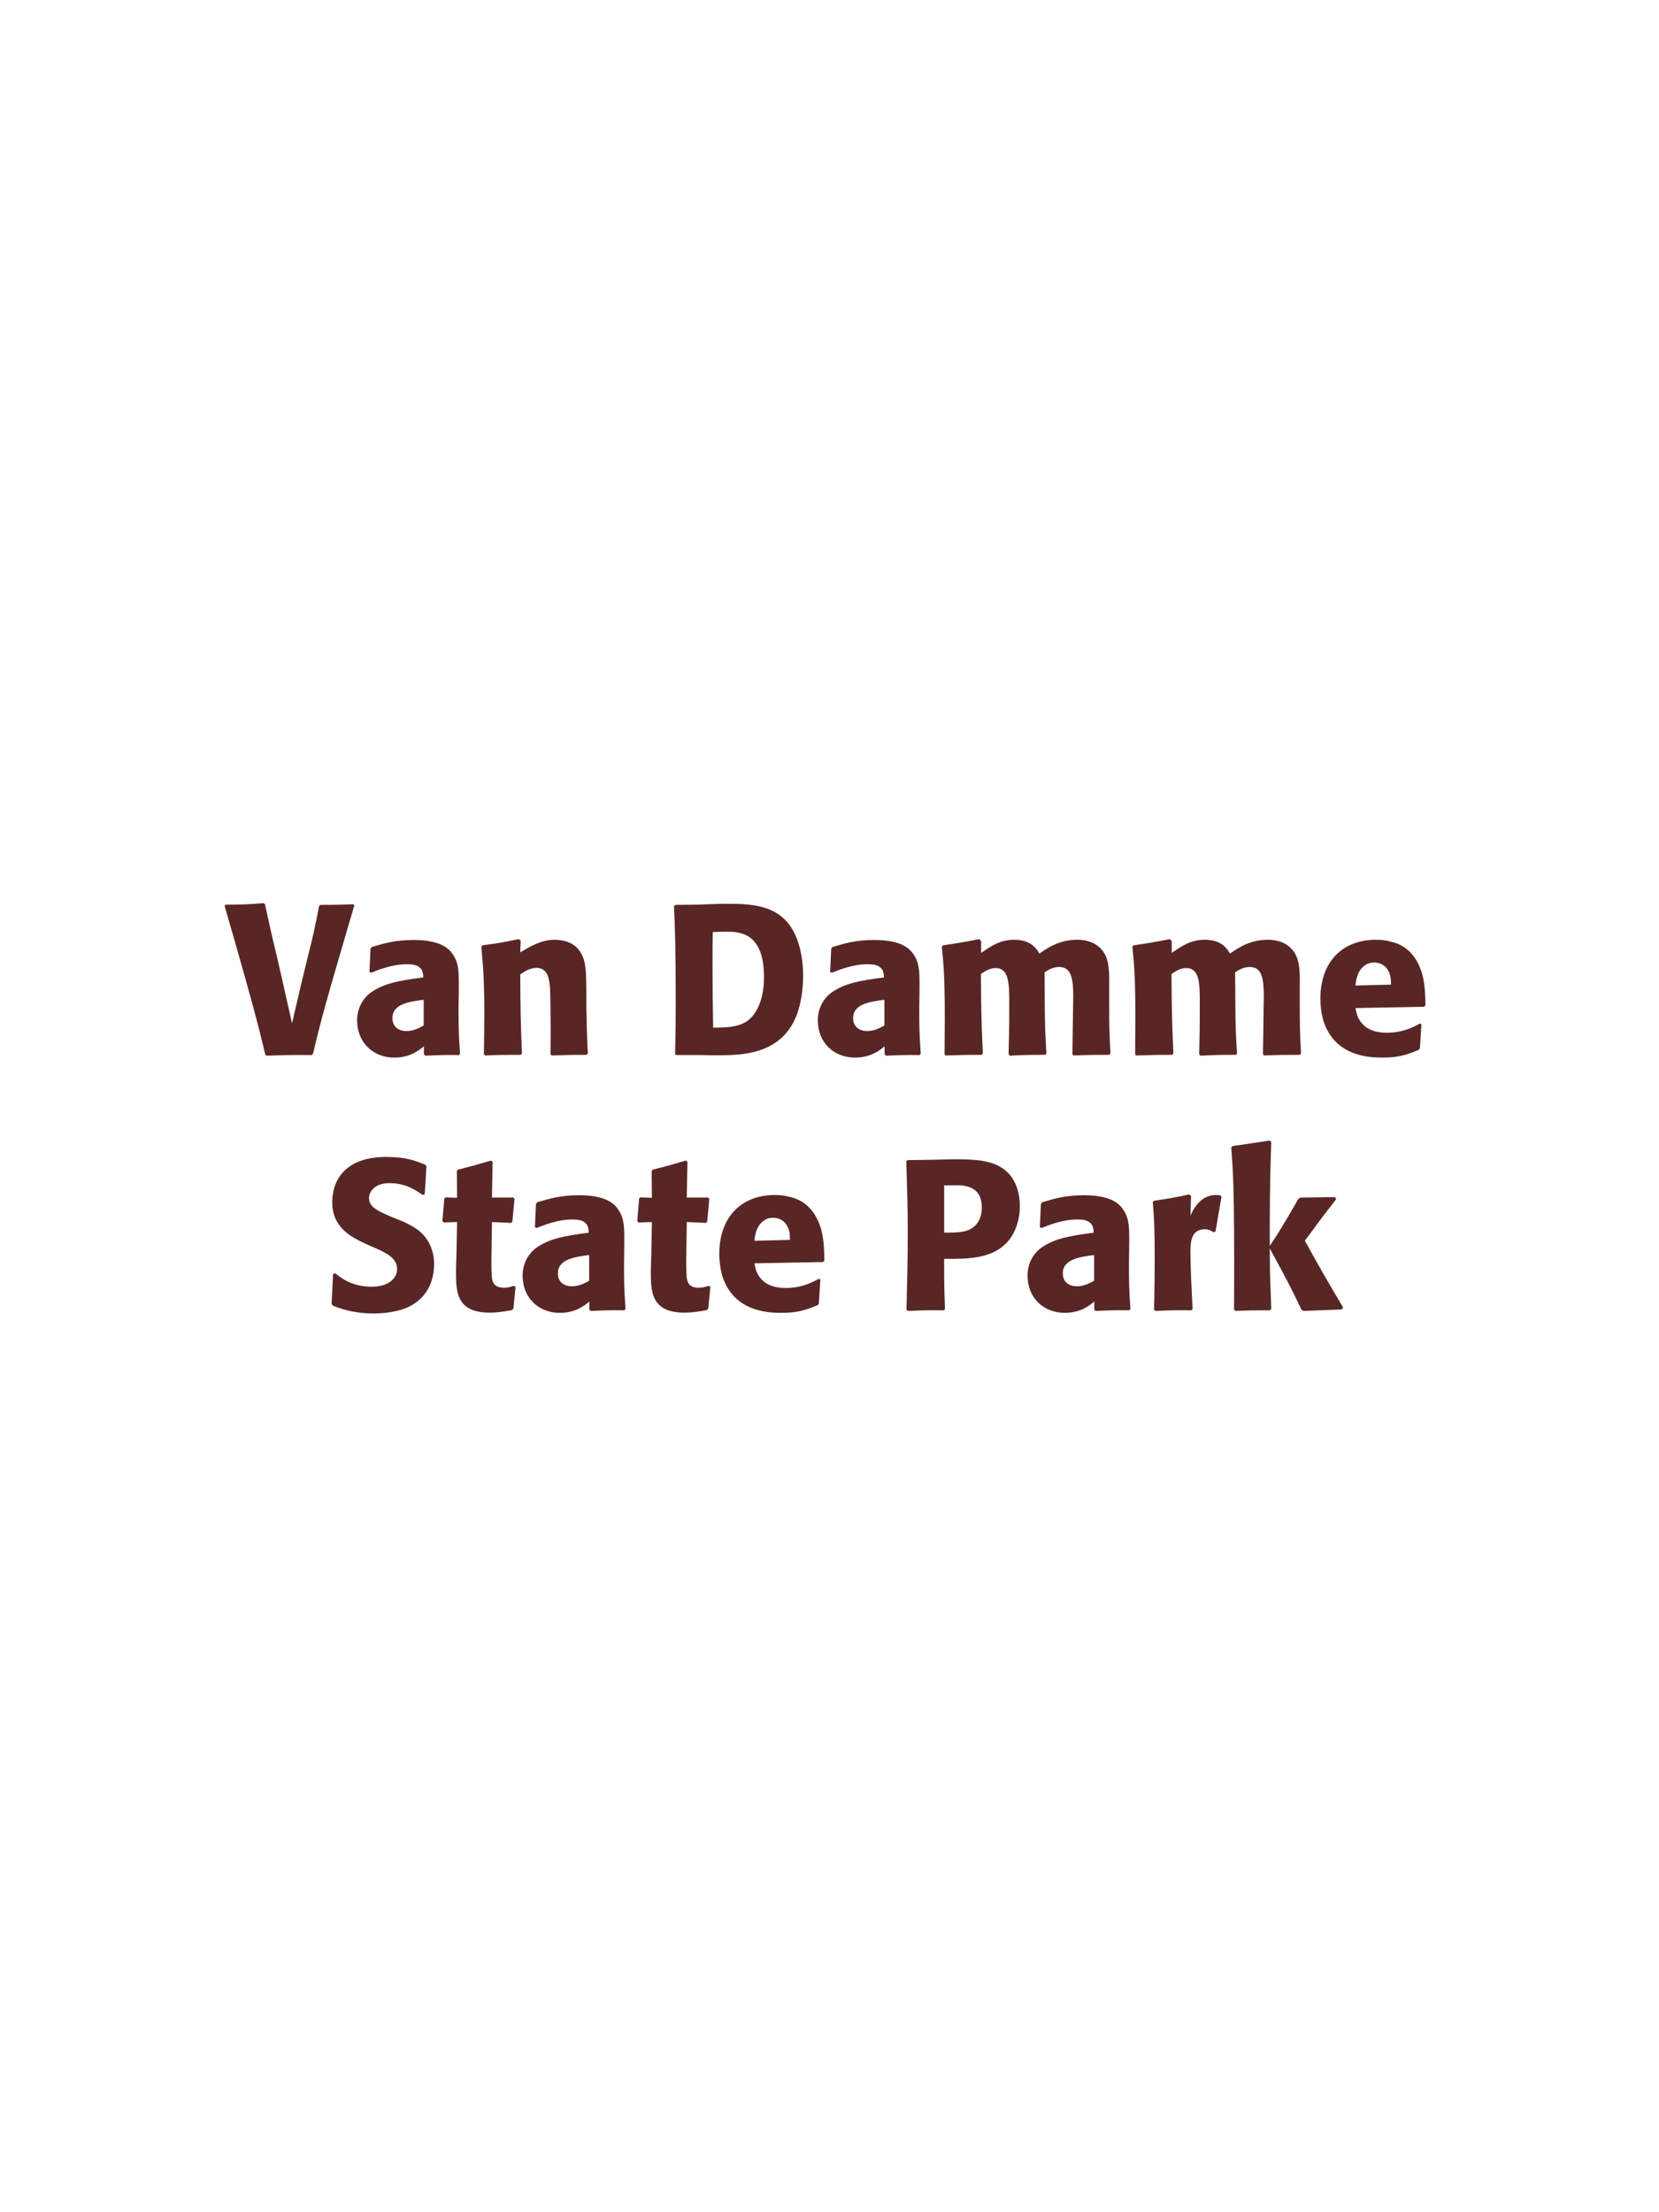 <?xml version="1.0" encoding="UTF-8"?>
<svg xmlns="http://www.w3.org/2000/svg" xmlns:xlink="http://www.w3.org/1999/xlink" width="975" height="1300" viewBox="0 0 975 1300">
<path fill-rule="nonzero" fill="rgb(34.902%, 14.902%, 14.902%)" fill-opacity="1" d="M 184 619.125 C 189.375 596.5 191.25 590 208.25 532 L 207.625 531.375 C 198.25 531.75 195.75 531.75 188.25 531.75 L 187.5 532.5 C 185.125 544.75 184.5 548 181 561.875 L 177 578.25 L 171.625 601.375 L 165 571.875 L 162.375 560.625 C 159.25 547.75 158.375 543.5 155.75 531.375 L 155 530.75 C 144.625 531.5 142.375 531.625 132.625 531.625 L 132 532.375 C 140.375 561.25 147.875 587.75 152.125 604.25 C 153.375 609.375 154.625 614.5 155.875 619.625 L 156.625 620.375 C 167.5 620 170.25 619.875 183.25 620 Z M 269.625 582.75 C 269.75 571.5 269.75 566.625 266.5 561.375 C 264 557.375 259 552.375 243 552.375 C 232.25 552.375 225.625 554.375 218.5 556.5 L 217.75 557.5 L 217.125 571.125 L 218.125 571.625 C 222.5 569.875 230.625 566.625 239 566.625 C 243.625 566.625 245.5 567.375 247.125 569 C 248.375 570.25 248.75 572.5 248.75 574.375 C 233.75 576.375 226.75 577.75 219.25 582.375 C 212.25 586.75 209.875 593.875 209.875 599.5 C 209.875 612.875 219.5 621.5 231.75 621.5 C 241.125 621.5 246.5 617 249.125 614.875 L 249.125 619.5 L 249.875 620.375 C 258.875 620 261.625 619.875 269.75 620 L 270.375 619.125 C 269.5 606.875 269.5 603.75 269.5 592 L 269.625 582.75 M 249 602.625 C 246.375 604.125 243 605.875 238.875 605.875 C 234.375 605.875 230.625 603.5 230.625 598.25 C 230.625 590 240.5 588.625 249 587.5 Z M 345.5 619.125 C 344.875 608.125 344.875 604.625 344.625 592.375 L 344.625 582.625 C 344.5 570.625 344.375 564.875 341.25 559.75 C 337.375 553.25 330.25 552.25 325.75 552.25 C 318.125 552.25 311.5 556.25 305.75 559.625 L 306 552.75 L 304.75 551.875 C 295.125 553.875 293 554.25 283.625 555.5 L 282.875 556.375 C 283.875 567.25 284.625 575.125 284.625 595.5 C 284.625 603.5 284.5 611.5 284.375 619.5 L 285.125 620.25 C 294.125 619.875 296 619.875 306 619.875 L 306.75 619.125 C 306 599.875 305.875 595 305.75 572.625 C 308.375 570.875 311.375 568.75 315.375 568.75 C 322.25 568.75 322.875 576.125 323.25 580.625 C 323.5 584.75 323.625 601.875 323.625 606.625 C 323.625 610.875 323.5 615.25 323.5 619.5 L 324.25 620.25 C 332.5 620 334.625 619.875 344.625 619.875 Z M 412.25 620 C 415.5 620.125 418.875 620.125 422.125 620.125 C 436.125 620.125 458.75 619.625 467.875 597.375 C 471.25 589.125 472 579.125 472 573.5 C 472 561.75 469.375 552.75 466.25 547.125 C 457.75 531.625 441.625 531.125 427.375 531.125 C 421.625 531.125 415.875 531.375 410.125 531.625 L 396.875 531.75 L 396.125 532.5 C 396.625 544.5 397.125 555 397.125 589.625 C 397.125 601.875 397 609.25 396.75 619.5 L 397.5 620 L 412.25 620 M 419.125 603.875 C 418.875 591.625 418.75 580 418.75 568 C 418.75 561.25 418.75 554.5 418.875 547.75 C 421.375 547.625 424 547.5 426.5 547.5 C 434.125 547.5 449 547.5 449 574.125 C 449 589.75 443.125 596.75 440.125 599.25 C 434.5 603.875 425.875 603.875 419.125 603.875 Z M 540.375 582.75 C 540.5 571.5 540.5 566.625 537.25 561.375 C 534.75 557.375 529.75 552.375 513.75 552.375 C 503 552.375 496.375 554.375 489.25 556.5 L 488.5 557.5 L 487.875 571.125 L 488.875 571.625 C 493.25 569.875 501.375 566.625 509.75 566.625 C 514.375 566.625 516.25 567.375 517.875 569 C 519.125 570.25 519.5 572.5 519.5 574.375 C 504.5 576.375 497.5 577.75 490 582.375 C 483 586.75 480.625 593.875 480.625 599.5 C 480.625 612.875 490.25 621.5 502.5 621.5 C 511.875 621.5 517.25 617 519.875 614.875 L 519.875 619.5 L 520.625 620.375 C 529.625 620 532.375 619.875 540.5 620 L 541.125 619.125 C 540.25 606.875 540.25 603.75 540.25 592 L 540.375 582.75 M 519.75 602.625 C 517.125 604.125 513.75 605.875 509.625 605.875 C 505.125 605.875 501.375 603.5 501.375 598.25 C 501.375 590 511.25 588.625 519.75 587.5 Z M 652.625 619.125 C 652 607.5 651.875 604.25 651.875 590.125 L 651.875 580.75 C 652 572.375 652.125 564.625 648.5 559.375 C 643.625 552.25 635 552.25 633 552.25 C 622.75 552.25 615.875 556.875 610.875 560.375 C 609.125 557.5 606 552.25 596 552.25 C 587.75 552.25 582.375 556 576.625 560 L 576.625 553 L 575.5 551.875 C 565.75 553.75 563 554.25 554.25 555.5 L 553.5 556.375 C 554.5 566.375 555.25 573.25 555.25 598 C 555.25 605.125 555.125 612.375 555.125 619.5 L 555.75 620.25 C 563.75 620 566.5 619.875 576.875 619.875 L 577.625 619.125 C 576.75 599.875 576.625 594.125 576.5 572.375 C 579.125 570.5 582 568.875 585.125 568.875 C 592.875 568.875 593.125 577.75 593.125 588.5 C 593.125 606.625 593 609.375 592.75 619.5 L 593.5 620.375 C 603 619.875 605.625 619.875 614.25 619.875 L 615 619.125 C 614.25 607.25 614.125 603.75 614 588.625 L 614 584 L 613.875 571.375 C 616 570 618.75 568.25 622.5 568.25 C 629.625 568.25 630.75 575 630.75 585.75 C 630.75 588.125 630.625 590.5 630.625 592.875 C 630.5 597.125 630.375 615.75 630.25 619.5 L 631 620.25 C 640.375 619.875 643.125 619.875 651.875 619.875 Z M 764.625 619.125 C 764 607.5 763.875 604.25 763.875 590.125 L 763.875 580.75 C 764 572.375 764.125 564.625 760.5 559.375 C 755.625 552.25 747 552.25 745 552.25 C 734.75 552.25 727.875 556.875 722.875 560.375 C 721.125 557.5 718 552.25 708 552.25 C 699.75 552.25 694.375 556 688.625 560 L 688.625 553 L 687.5 551.875 C 677.75 553.75 675 554.25 666.25 555.5 L 665.5 556.375 C 666.5 566.375 667.25 573.25 667.25 598 C 667.25 605.125 667.125 612.375 667.125 619.5 L 667.75 620.25 C 675.75 620 678.5 619.875 688.875 619.875 L 689.625 619.125 C 688.75 599.875 688.625 594.125 688.5 572.375 C 691.125 570.5 694 568.875 697.125 568.875 C 704.875 568.875 705.125 577.75 705.125 588.5 C 705.125 606.625 705 609.375 704.75 619.5 L 705.5 620.375 C 715 619.875 717.625 619.875 726.25 619.875 L 727 619.125 C 726.25 607.25 726.125 603.75 726 588.625 L 726 584 L 725.875 571.375 C 728 570 730.75 568.25 734.5 568.25 C 741.625 568.25 742.75 575 742.75 585.75 C 742.75 588.125 742.625 590.5 742.625 592.875 C 742.5 597.125 742.375 615.75 742.25 619.5 L 743 620.25 C 752.375 619.875 755.125 619.875 763.875 619.875 Z M 834.5 601.5 C 829.75 604 824.125 606.875 815 606.875 C 807.5 606.875 802.375 604.5 799.375 600 C 797.5 597.375 797.125 594.875 796.625 592.375 L 837 591.625 L 837.75 590.75 C 837.625 584.625 837.5 578.375 835.75 572.125 C 831.375 557.375 821.75 554.375 817.5 553.375 C 814.375 552.5 811.5 552.25 808.625 552.25 C 789 552.25 776 565.125 776 586.75 C 776 592.625 777 598.75 779 603.125 C 786.25 620 803.25 621.5 812.25 621.5 C 822.625 621.5 827.125 619.625 833.75 617 L 834.5 616 L 835.375 601.875 L 834.5 601.5 M 796.625 579.125 C 797 575.25 797.875 570 802.625 567 C 804.125 566 805.875 565.625 807.625 565.625 C 811.75 565.625 814.25 567.75 815.625 570 C 817.375 572.75 817.5 575.75 817.5 578.625 Z M 841.75 620 "/>
<path fill-rule="nonzero" fill="rgb(34.902%, 14.902%, 14.902%)" fill-opacity="1" d="M 232.875 716.25 C 222.375 711.875 216.875 709.625 216.875 704 C 216.875 700.125 220.5 695.25 228.75 695.25 C 238.25 695.25 243.875 699.125 248.5 702.25 L 249.625 701.75 L 250.625 685.375 L 250 684.5 C 244.625 682.25 239 679.875 226.875 679.875 C 203.375 679.875 195.25 693.125 195.25 706.5 C 195.25 721.625 207 727.125 214 730.5 L 218.125 732.375 C 226.75 736 233.375 739.125 233.375 745.75 C 233.375 750.5 229.25 756.125 218.375 756.125 C 207 756.125 200.625 751.125 197 748.25 L 195.75 748.625 L 194.875 766.25 L 195.625 767.25 C 197 767.75 198.375 768.375 199.75 768.75 C 202.625 769.75 210 771.875 219.375 771.875 C 223.125 771.875 232.625 771.5 240.125 768 C 250.625 762.875 255.125 753.375 255.125 742.75 C 255.125 735.625 252.375 728 245.75 722.875 C 242.375 720.375 239.125 718.875 236.125 717.5 Z M 302 755.625 C 299.875 756.25 298.375 756.75 296.25 756.75 C 289.875 756.75 289.375 752.75 289.125 750.875 C 288.75 747.625 288.75 740.75 288.875 735.75 L 289.125 718.125 L 300.375 718.625 L 301.125 717.875 L 302.375 704.5 L 301.625 703.75 L 289.125 703.75 L 289.5 682.75 L 288.625 682 C 280.125 684.5 277.875 685.125 269 687.375 L 268.5 688.25 L 268.625 703.875 L 261.875 703.625 L 261.125 704.25 L 260 717.625 L 260.75 718.375 L 268.625 718.125 L 268.25 738 C 268.125 741.125 268 744.25 268 747.5 C 268 759 268.25 771.375 287.75 771.375 C 292.625 771.375 296.5 770.625 300.875 769.875 L 301.75 769 L 303 756.125 Z M 366.875 732.75 C 367 721.5 367 716.625 363.75 711.375 C 361.25 707.375 356.25 702.375 340.25 702.375 C 329.5 702.375 322.875 704.375 315.75 706.5 L 315 707.5 L 314.375 721.125 L 315.375 721.625 C 319.75 719.875 327.875 716.625 336.25 716.625 C 340.875 716.625 342.75 717.375 344.375 719 C 345.625 720.25 346 722.5 346 724.375 C 331 726.375 324 727.75 316.5 732.375 C 309.5 736.75 307.125 743.875 307.125 749.5 C 307.125 762.875 316.75 771.5 329 771.5 C 338.375 771.5 343.75 767 346.375 764.875 L 346.375 769.5 L 347.125 770.375 C 356.125 770 358.875 769.875 367 770 L 367.625 769.125 C 366.75 756.875 366.75 753.75 366.75 742 L 366.875 732.75 M 346.25 752.625 C 343.625 754.125 340.25 755.875 336.125 755.875 C 331.625 755.875 327.875 753.5 327.875 748.25 C 327.875 740 337.75 738.625 346.25 737.5 Z M 416.5 755.625 C 414.375 756.25 412.875 756.75 410.75 756.75 C 404.375 756.75 403.875 752.75 403.625 750.875 C 403.25 747.625 403.25 740.75 403.375 735.75 L 403.625 718.125 L 414.875 718.625 L 415.625 717.875 L 416.875 704.5 L 416.125 703.75 L 403.625 703.75 L 404 682.75 L 403.125 682 C 394.625 684.5 392.375 685.125 383.5 687.375 L 383 688.25 L 383.125 703.875 L 376.375 703.625 L 375.625 704.25 L 374.5 717.625 L 375.25 718.375 L 383.125 718.125 L 382.75 738 C 382.625 741.125 382.5 744.25 382.5 747.5 C 382.5 759 382.75 771.375 402.25 771.375 C 407.125 771.375 411 770.625 415.375 769.875 L 416.25 769 L 417.5 756.125 Z M 481.25 751.5 C 476.5 754 470.875 756.875 461.75 756.875 C 454.25 756.875 449.125 754.5 446.125 750 C 444.25 747.375 443.875 744.875 443.375 742.375 L 483.75 741.625 L 484.5 740.75 C 484.375 734.625 484.25 728.375 482.5 722.125 C 478.125 707.375 468.5 704.375 464.25 703.375 C 461.125 702.5 458.25 702.25 455.375 702.25 C 435.75 702.25 422.75 715.125 422.75 736.75 C 422.75 742.625 423.75 748.75 425.75 753.125 C 433 770 450 771.5 459 771.5 C 469.375 771.5 473.875 769.625 480.5 767 L 481.25 766 L 482.125 751.875 L 481.25 751.5 M 443.375 729.125 C 443.75 725.25 444.625 720 449.375 717 C 450.875 716 452.625 715.625 454.375 715.625 C 458.5 715.625 461 717.75 462.375 720 C 464.125 722.75 464.25 725.75 464.25 728.625 Z M 549.25 681.5 L 533.375 681.75 L 532.625 682.5 C 533.125 698.75 533.5 709.625 533.5 724 C 533.5 739.25 533.125 754.375 532.75 769.625 L 533.5 770.375 C 542.75 770 544.75 769.875 554.75 770 L 555.375 769.25 C 554.875 755.625 554.875 752.5 554.875 739.75 C 568.875 739.875 583.875 739.875 592.875 728.875 C 596.375 724.625 599.375 717.5 599.375 708.75 C 599.375 703.375 598.125 691.5 587.75 685.625 C 580.25 681.25 569.625 681.25 560.25 681.25 L 549.25 681.5 M 554.875 696.625 C 557.625 696.5 560.25 696.5 563 696.5 C 574 696.75 577 702.375 577 709.625 C 577 711.375 577 718.625 570.375 722.25 C 567 724.125 562.375 724.375 554.875 724.375 Z M 663.625 732.75 C 663.75 721.5 663.75 716.625 660.5 711.375 C 658 707.375 653 702.375 637 702.375 C 626.25 702.375 619.625 704.375 612.5 706.5 L 611.75 707.5 L 611.125 721.125 L 612.125 721.625 C 616.5 719.875 624.625 716.625 633 716.625 C 637.625 716.625 639.5 717.375 641.125 719 C 642.375 720.25 642.75 722.5 642.75 724.375 C 627.75 726.375 620.75 727.75 613.25 732.375 C 606.25 736.75 603.875 743.875 603.875 749.5 C 603.875 762.875 613.5 771.5 625.75 771.5 C 635.125 771.5 640.5 767 643.125 764.875 L 643.125 769.5 L 643.875 770.375 C 652.875 770 655.625 769.875 663.75 770 L 664.375 769.125 C 663.5 756.875 663.5 753.75 663.5 742 L 663.625 732.75 M 643 752.625 C 640.375 754.125 637 755.875 632.875 755.875 C 628.375 755.875 624.625 753.5 624.625 748.25 C 624.625 740 634.5 738.625 643 737.5 Z M 714.375 723.625 L 717.875 703.25 L 717.125 702.375 C 716.25 702.375 715.375 702.25 714.5 702.25 C 709.375 702.25 703.625 705.125 699.625 714.375 L 700 702.875 L 699 701.875 C 689.75 703.875 687.375 704.25 678.25 705.625 L 677.5 706.375 C 678.25 715.75 678.625 721.375 678.625 738.75 C 678.625 749 678.5 759.25 678.25 769.625 L 679 770.375 C 688.25 770 690.25 769.875 700.25 770 L 700.875 769.125 C 700.375 759 699.625 744.875 699.625 736.25 C 699.625 730.625 699.625 722.375 708.125 722.375 C 710.25 722.375 711.5 723.125 713.25 724.125 Z M 789.375 768.375 C 777.625 748.5 776.375 746.25 766.875 729.125 C 775.5 717.375 776.375 716.125 785.25 704.75 L 784.625 703.5 L 764.25 703.75 L 763 704.625 C 753.25 721.5 752 723.5 746.25 732.125 L 746.25 718.25 C 746.375 694.875 746.5 689.875 747.125 671 L 746.125 670.25 L 724.375 673.5 L 723.625 674.375 C 724.5 686.5 724.875 692.375 725.125 708.75 C 725.375 729 725.375 749.25 725.25 769.5 L 726.125 770.375 C 734.5 770 736.875 770 746.375 770 L 747.125 769.125 L 746.375 748 L 746.25 733.625 C 757.125 753.625 758.5 756.375 764.875 769.625 L 766 770.375 L 788.5 769.5 Z M 787.875 770 "/>
</svg>
